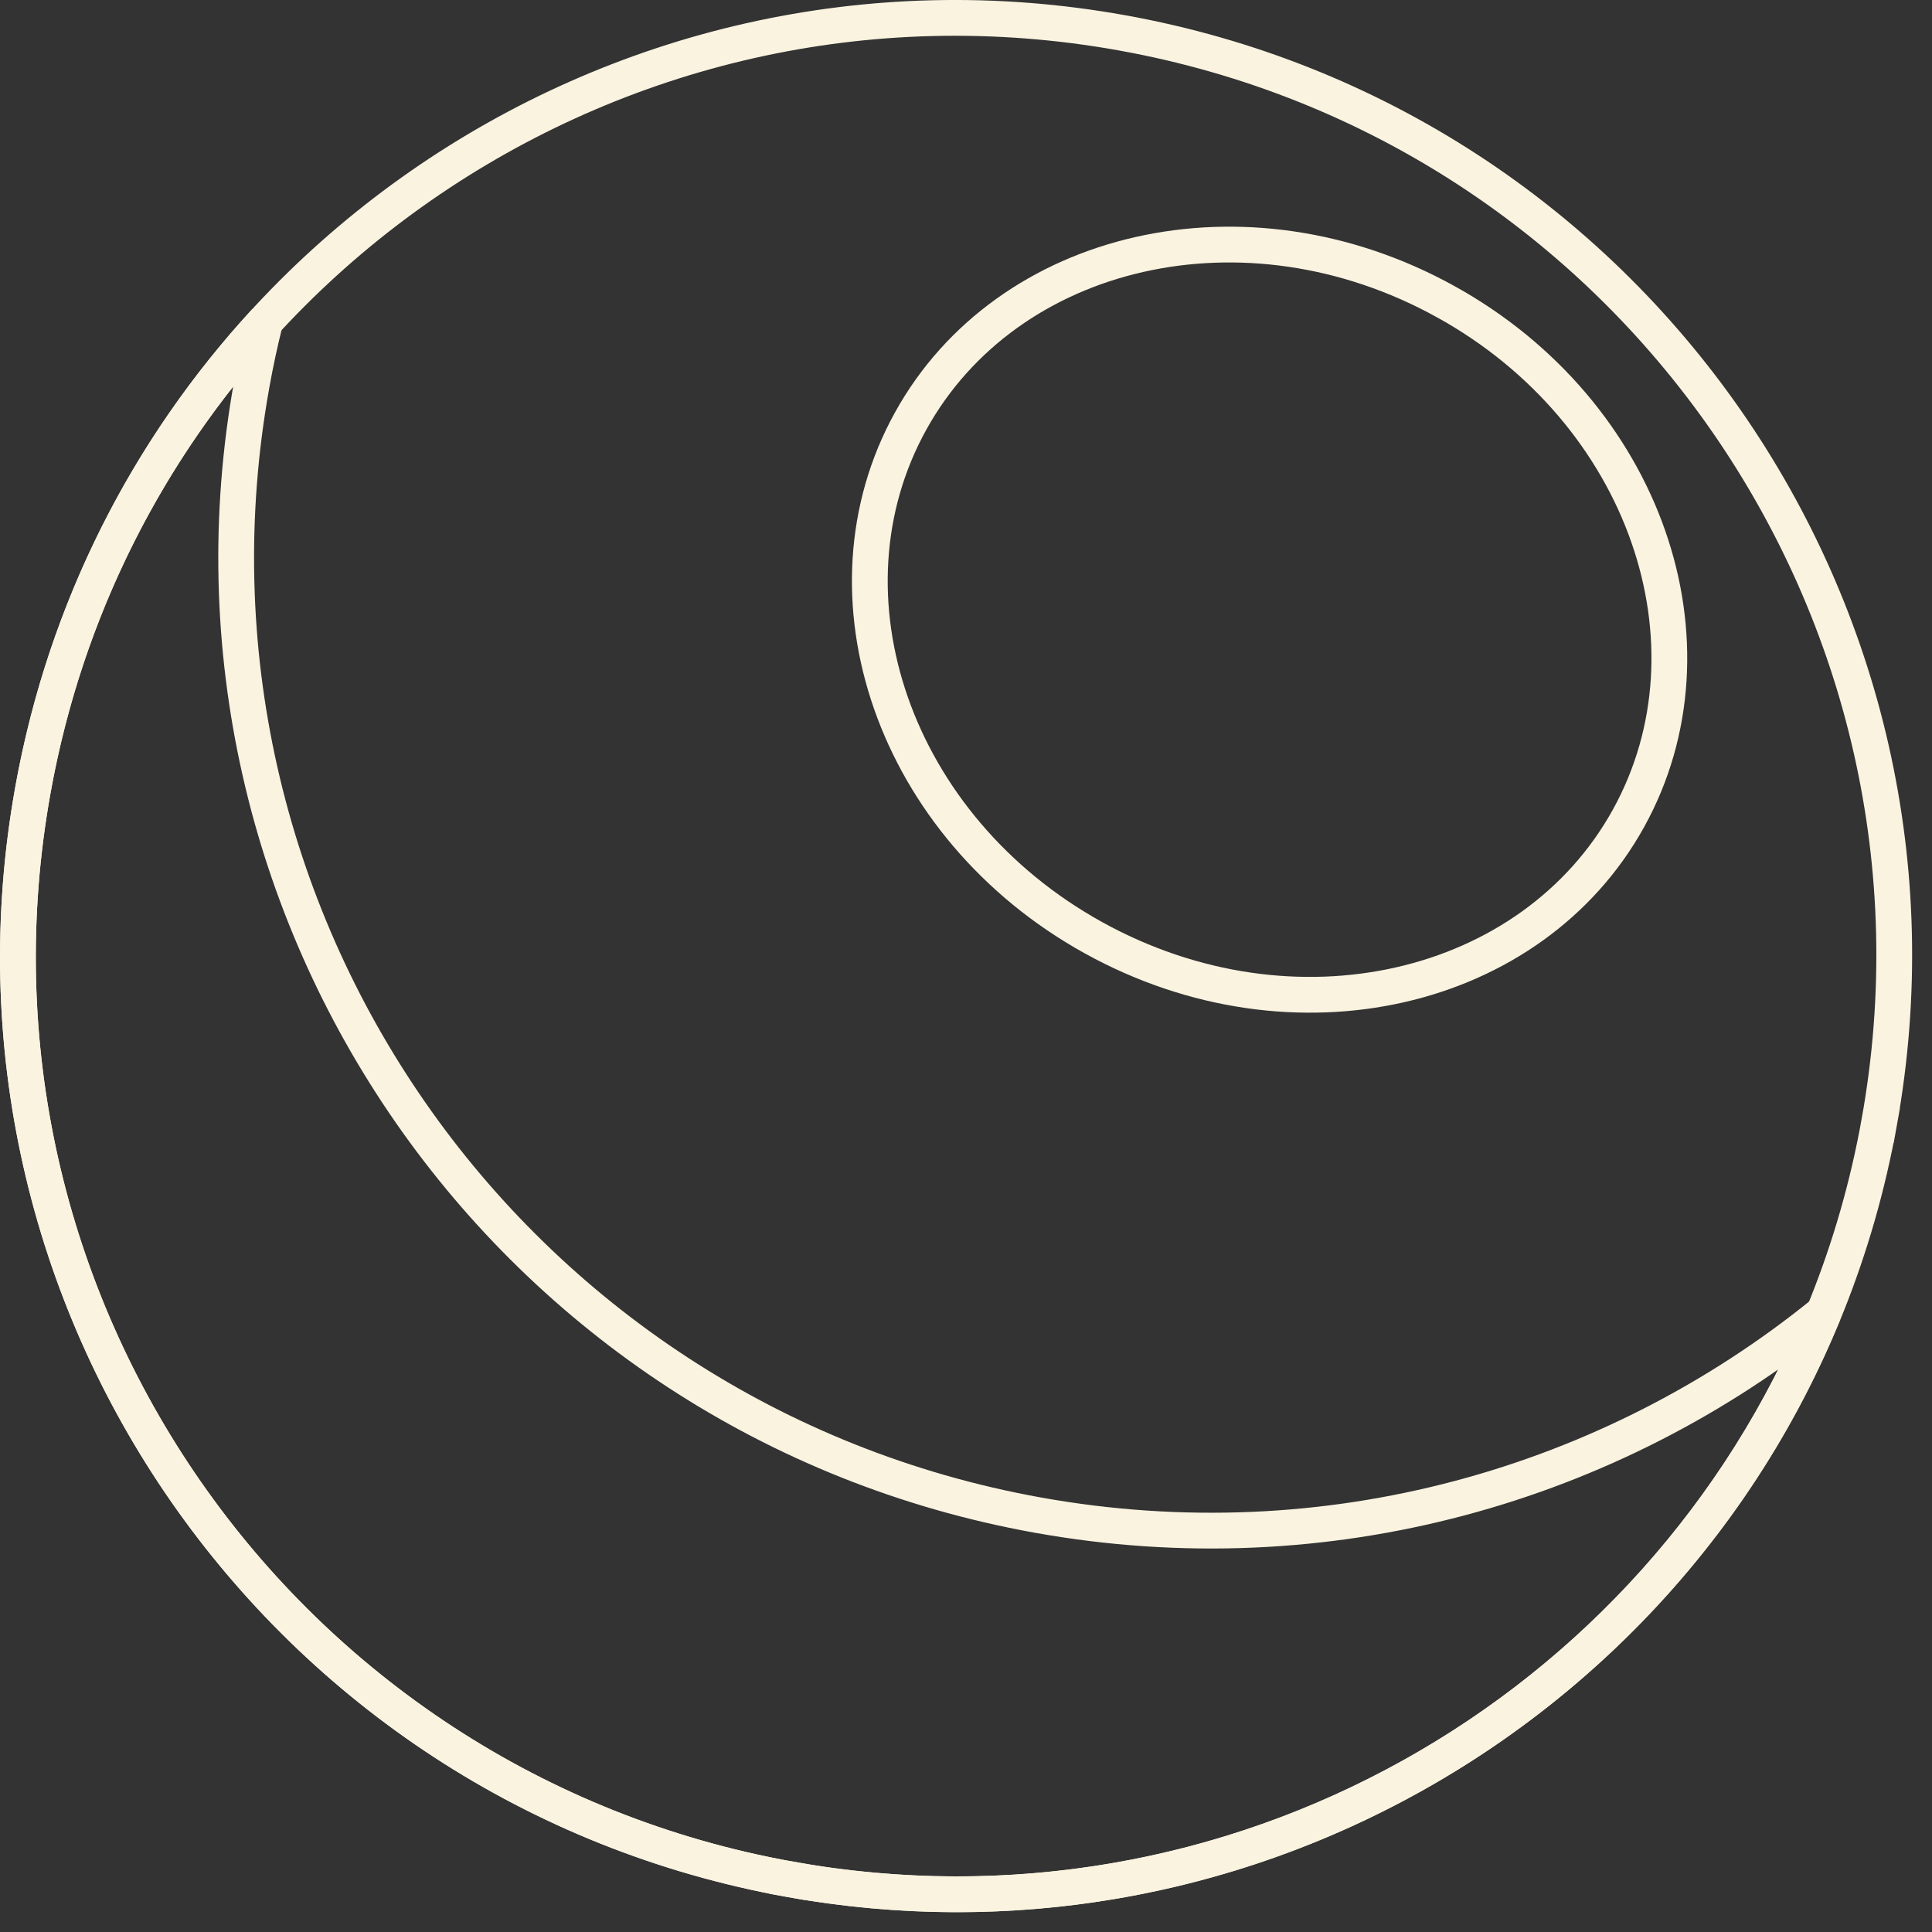 <svg width="54" height="54" viewBox="0 0 54 54" fill="none" xmlns="http://www.w3.org/2000/svg">
<rect x="0" y="0" width="54" height="54" fill="#333333" stroke="none"/>
<path d="M52.525 31.369L53.017 31.457L52.525 31.369C49.958 45.621 36.328 55.093 22.077 52.527C7.827 49.962 -1.647 36.33 0.92 22.077C3.487 7.828 17.119 -1.647 31.367 0.919L31.367 0.919C45.618 3.486 55.092 17.12 52.525 31.369Z" stroke="#FAF3E0"/>
<path d="M28.998 42.346L28.998 42.346C37.114 43.807 45.032 41.509 50.969 36.696C46.378 47.889 34.465 54.756 22.078 52.526L21.99 53.018L22.078 52.526C7.828 49.961 -1.646 36.329 0.921 22.076L0.921 22.076C1.834 16.993 4.158 12.52 7.414 8.984C7.269 9.559 7.143 10.144 7.037 10.736C4.372 25.53 14.203 39.681 28.998 42.346Z" stroke="#FAF3E0"/>
<path d="M45.517 22.872L45.517 22.872C42.826 27.738 36.156 29.305 30.563 26.21C24.977 23.119 22.761 16.63 25.453 11.768L25.453 11.768C28.144 6.903 34.814 5.336 40.404 8.43L40.405 8.43C45.995 11.52 48.209 18.006 45.517 22.872Z" stroke="#FAF3E0"/>
</svg>
